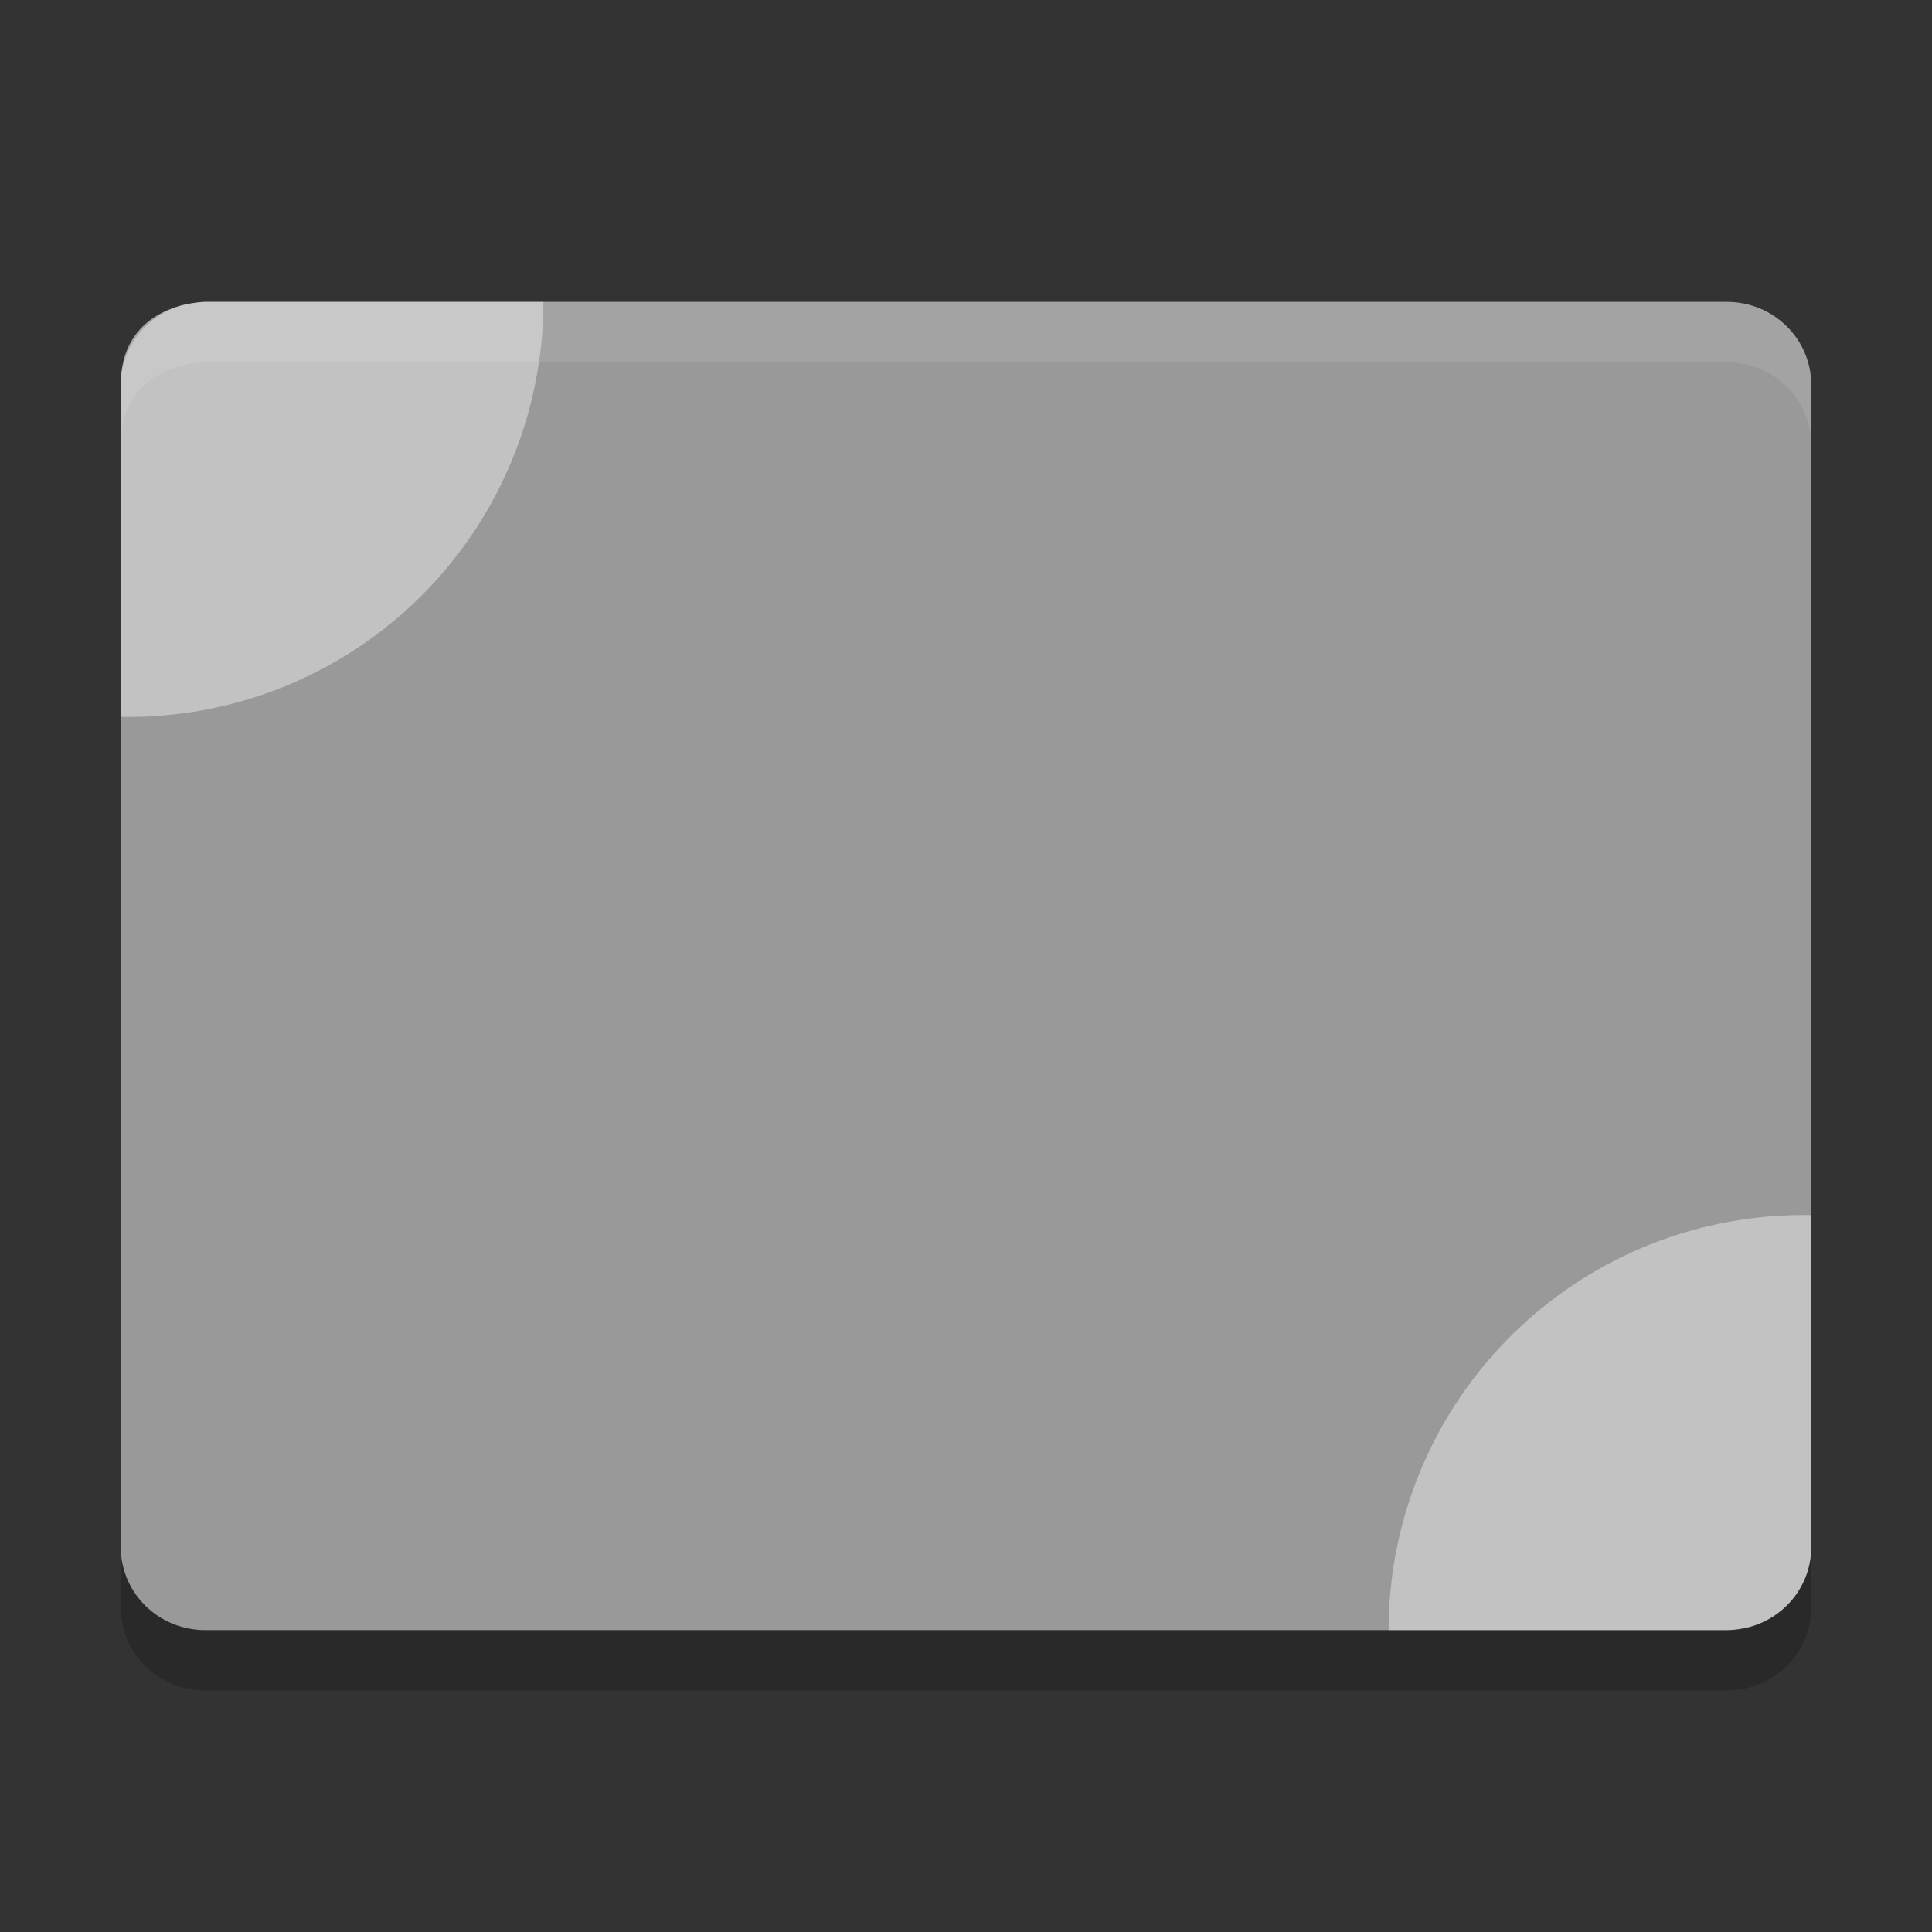 <svg xmlns="http://www.w3.org/2000/svg" width="32" height="32" version="1">
 <rect width="100%" height="100%" fill="#333333" stroke="none"/>
 <path fill="#999999" d="m3.4 5s-1.4 0-1.4 1.375v19.25c0 0.762 0.624 1.375 1.4 1.375h25.2c0.776 0 1.4-0.613 1.4-1.375v-19.25c0-0.762-0.624-1.375-1.4-1.375h-25.2z"/>
 <path fill="#fff" fill-rule="evenodd" opacity=".4" d="m30 20.126c-1.845-0.034-3.626 0.676-4.942 1.968-1.317 1.294-2.058 3.061-2.058 4.906h5.6c0.099 0 0.216-0.023 0.329-0.042 0.615-0.145 1.071-0.683 1.071-1.333v-5.499z"/>
 <path fill="#fff" fill-rule="evenodd" opacity=".4" d="m2 11.874c1.845 0.034 3.626-0.676 4.942-1.969 1.316-1.293 2.058-3.06 2.058-4.905h-5.6c-0.099 0-0.216 0.023-0.329 0.042-0.615 0.145-1.071 0.684-1.071 1.333v5.499z"/>
 <path fill="#fff" opacity=".1" d="m3.4 5s-1.4 0-1.4 1.375v1c0-1.375 1.4-1.375 1.4-1.375h25.2c0.775 0 1.4 0.613 1.4 1.375v-1c0-0.762-0.625-1.375-1.4-1.375h-25.2z"/>
 <path opacity=".2" d="m2 25.625v1c0 0.762 0.625 1.375 1.4 1.375h25.2c0.775 0 1.4-0.613 1.4-1.375v-1c0 0.762-0.625 1.375-1.4 1.375h-25.2c-0.775 0-1.4-0.613-1.4-1.375z"/>
</svg>
